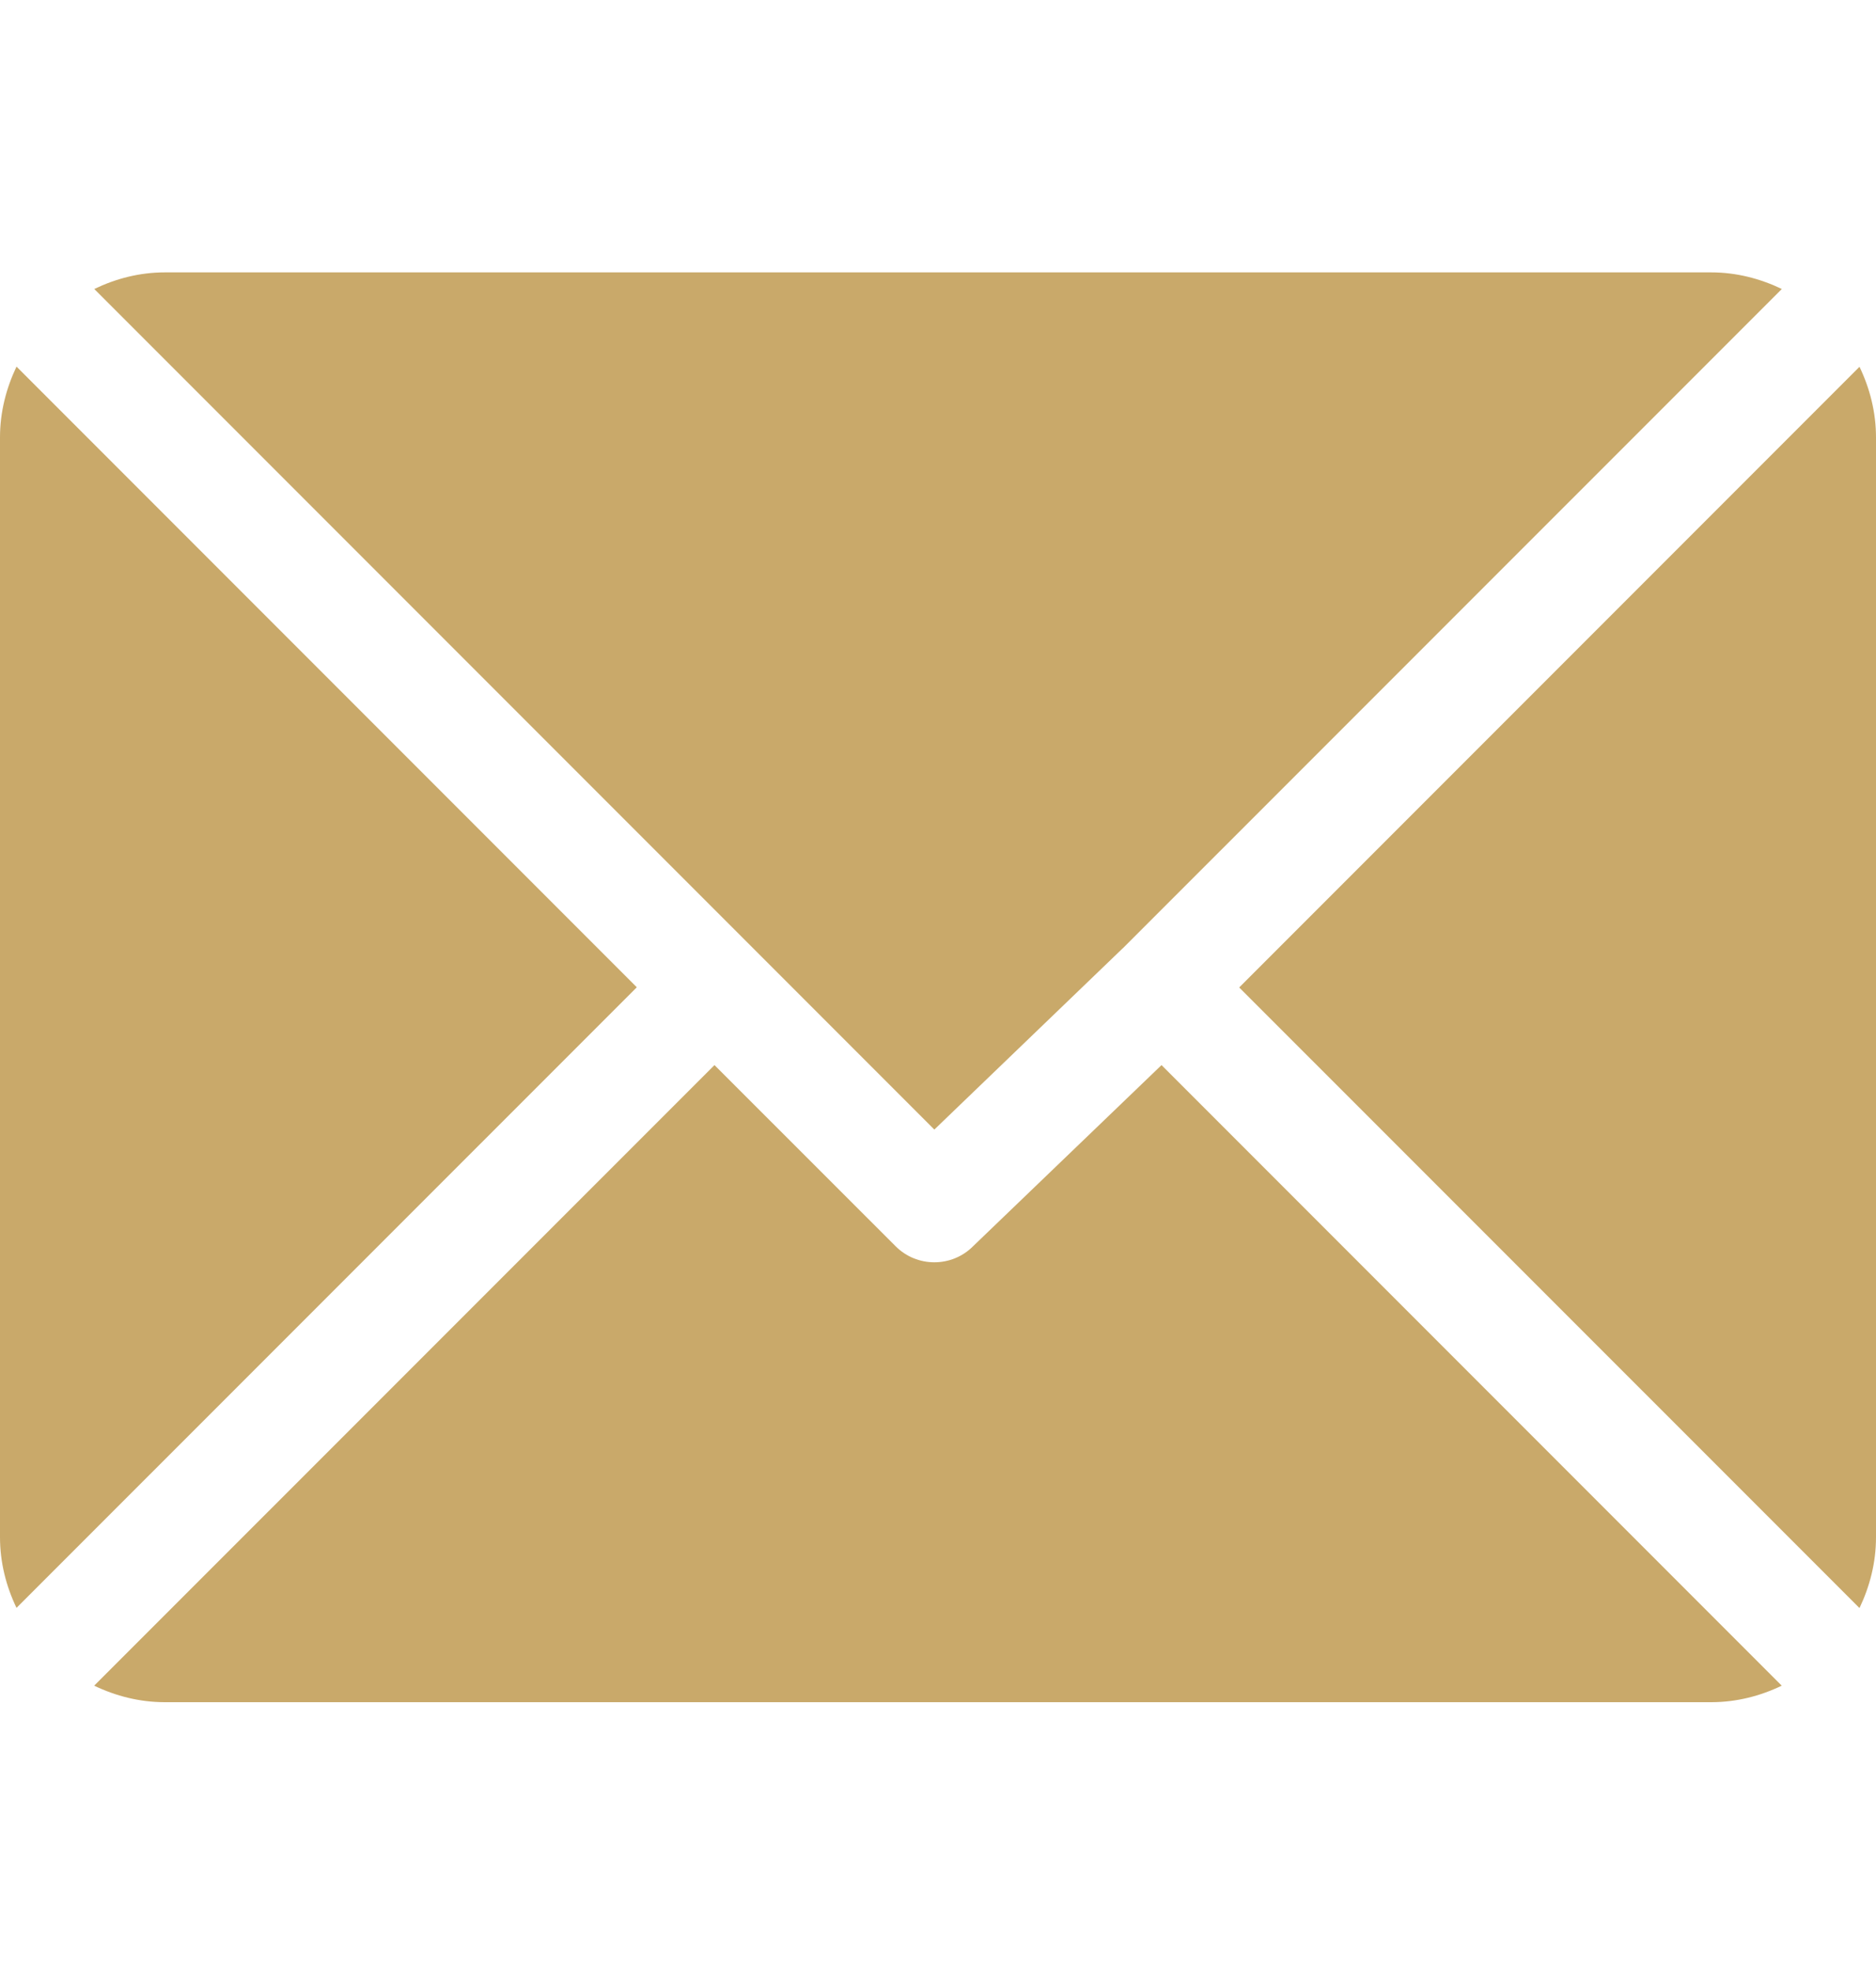 <svg width="20" height="21" viewBox="0 0 20 21" fill="none" xmlns="http://www.w3.org/2000/svg">
<path d="M18.242 2.902H1.758C1.487 2.902 1.234 2.969 1.005 3.079L9.961 12.035L11.968 10.105C11.968 10.105 11.969 10.105 11.969 10.105C11.969 10.105 11.969 10.105 11.969 10.105L18.996 3.079C18.766 2.969 18.513 2.902 18.242 2.902Z" fill="#C9A96A"/>
<path d="M19.824 3.908L13.211 10.521L19.824 17.133C19.933 16.904 20 16.65 20 16.38V4.661C20 4.391 19.934 4.137 19.824 3.908Z" fill="#C9A96A"/>
<path d="M0.176 3.906C0.067 4.135 0 4.389 0 4.659V16.378C0 16.648 0.066 16.902 0.176 17.131L6.789 10.519L0.176 3.906Z" fill="#C9A96A"/>
<path d="M12.383 11.348L10.375 13.277C10.261 13.392 10.111 13.449 9.961 13.449C9.811 13.449 9.661 13.392 9.547 13.277L7.617 11.348L1.004 17.96C1.234 18.07 1.487 18.136 1.758 18.136H18.242C18.513 18.136 18.766 18.07 18.995 17.96L12.383 11.348Z" fill="#C9A96A"/>
</svg>
